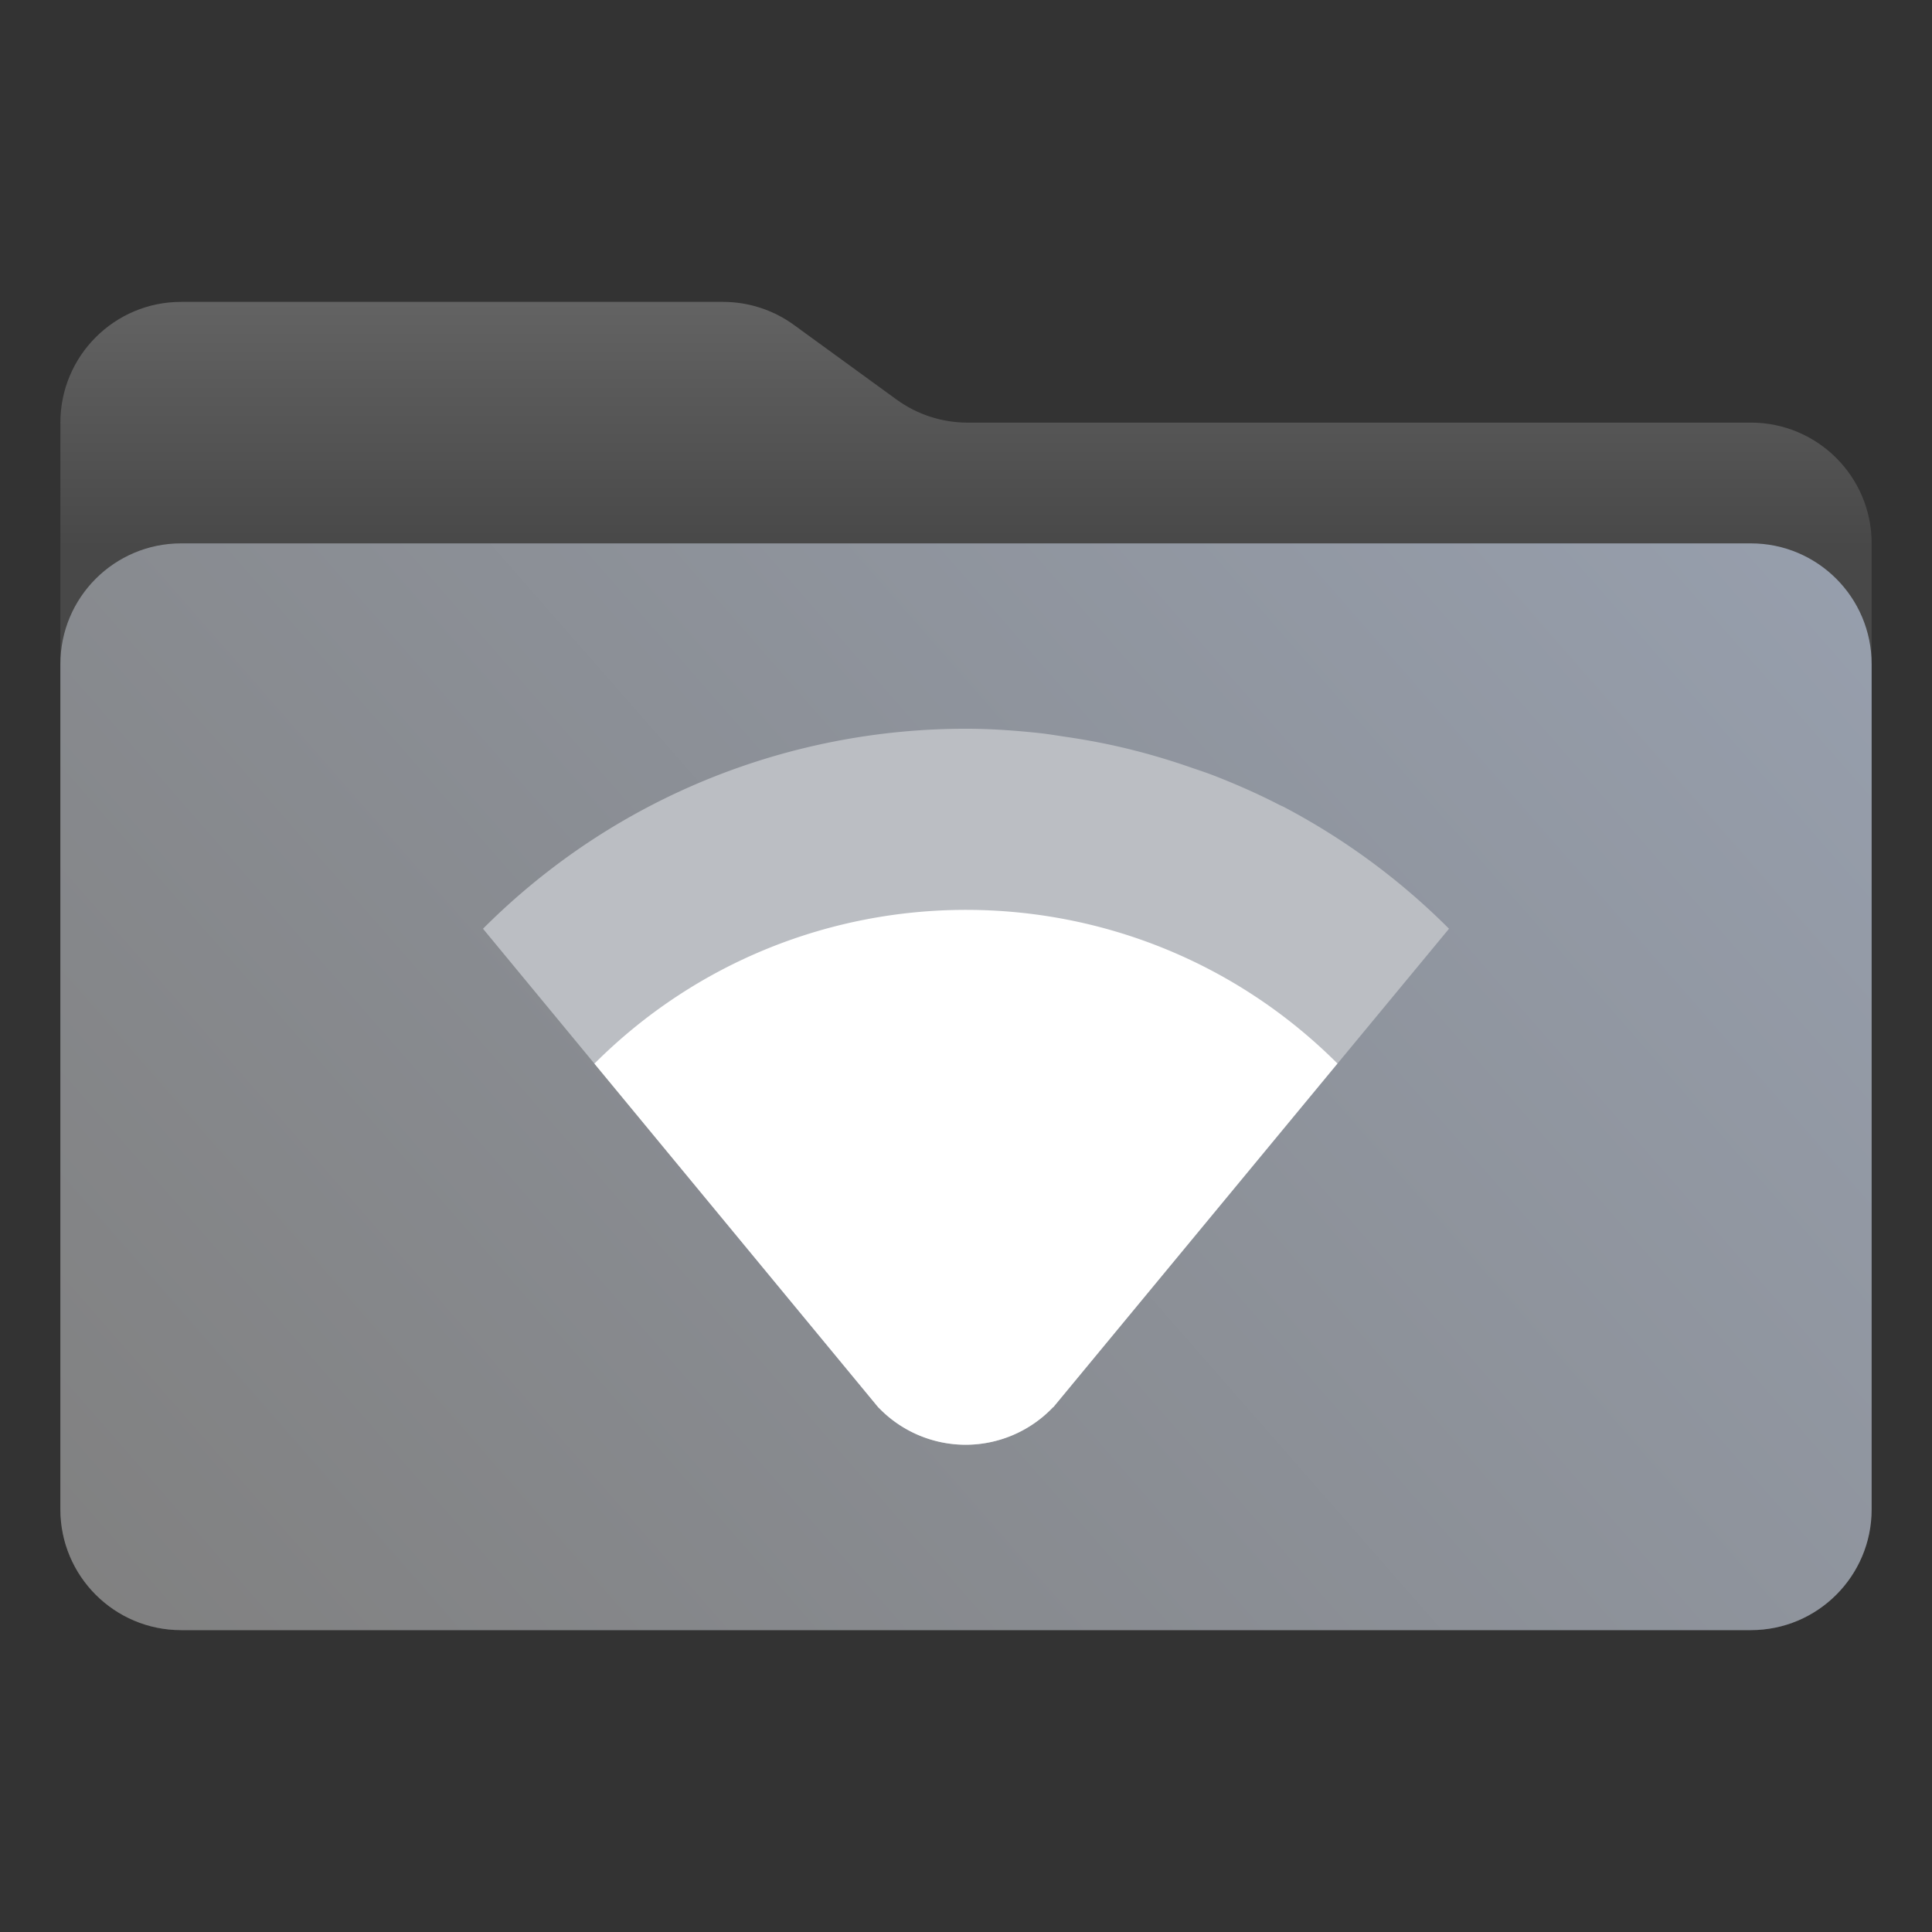 <svg width="256" height="256" fill="none" version="1.1" viewBox="0 0 256 256" xmlns="http://www.w3.org/2000/svg">
 <rect x="0" y="0" width="256" height="256" fill="#333333" stroke="none"/>
 <defs>
  <linearGradient id="paint0_linear_2053_149" x1="121" x2="121" y1="72.5" y2="40" gradientUnits="userSpaceOnUse">
   <stop stop-color="#484848" offset="0"/>
   <stop stop-color="#636363" offset="1"/>
  </linearGradient>
  <linearGradient id="paint1_linear_2053_149" x1="248" x2="40.837" y1="72" y2="253.48" gradientUnits="userSpaceOnUse">
   <stop stop-color="#979FAD" offset="0"/>
   <stop stop-color="#808080" offset="1"/>
  </linearGradient>
 </defs>
 <g fill="none">
  <path d="m8 56c0-8.837 7.163-16 16-16h71.797c3.381 0 6.676 1.071 9.411 3.06l13.584 9.88c2.735 1.989 6.029 3.06 9.411 3.06h103.8c8.837 0 16 7.163 16 16v128c0 8.837-7.163 16-16 16h-208c-8.837 0-16-7.163-16-16z" fill="url(#paint0_linear_2053_149)"/>
  <path d="m8 88c0-8.837 7.163-16 16-16h208c8.837 0 16 7.163 16 16v112c0 8.837-7.163 16-16 16h-208c-8.837 0-16-7.163-16-16z" fill="url(#paint1_linear_2053_149)"/>
  <g transform="translate(-.001 -.618)">
   <path d="m128 97.18a90.722 90.722 0 0 0-34.062 6.625 89.93 89.93 0 0 0-15.75 8.282 90.855 90.855 0 0 0-14.188 11.593l52.406 63.453h0.016a16 16 0 0 0 11.548 4.922 16 16 0 0 0 11.562-4.969h0.032l52.438-63.406a90.476 90.476 0 0 0-21.922-16.156c-0.178-0.094-0.368-0.158-0.547-0.25-2.812-1.453-5.691-2.721-8.61-3.86-1.098-0.427-2.217-0.787-3.328-1.171a90.271 90.271 0 0 0-6.14-1.89 90.604 90.604 0 0 0-3.829-0.938 90.985 90.985 0 0 0-6.375-1.157c-1.166-0.172-2.328-0.373-3.5-0.5-3.242-0.348-6.49-0.578-9.75-0.578z" fill="#bbbec3"/>
   <path d="m128 121.18c-17.82 0-35.638 6.787-49.234 20.375l37.64 45.579h0.016a16 16 0 0 0 11.548 4.921 16 16 0 0 0 11.562-4.968h0.032l37.656-45.547c-13.594-13.578-31.406-20.36-49.218-20.36z" fill="#fff"/>
  </g>
 </g>
</svg>
